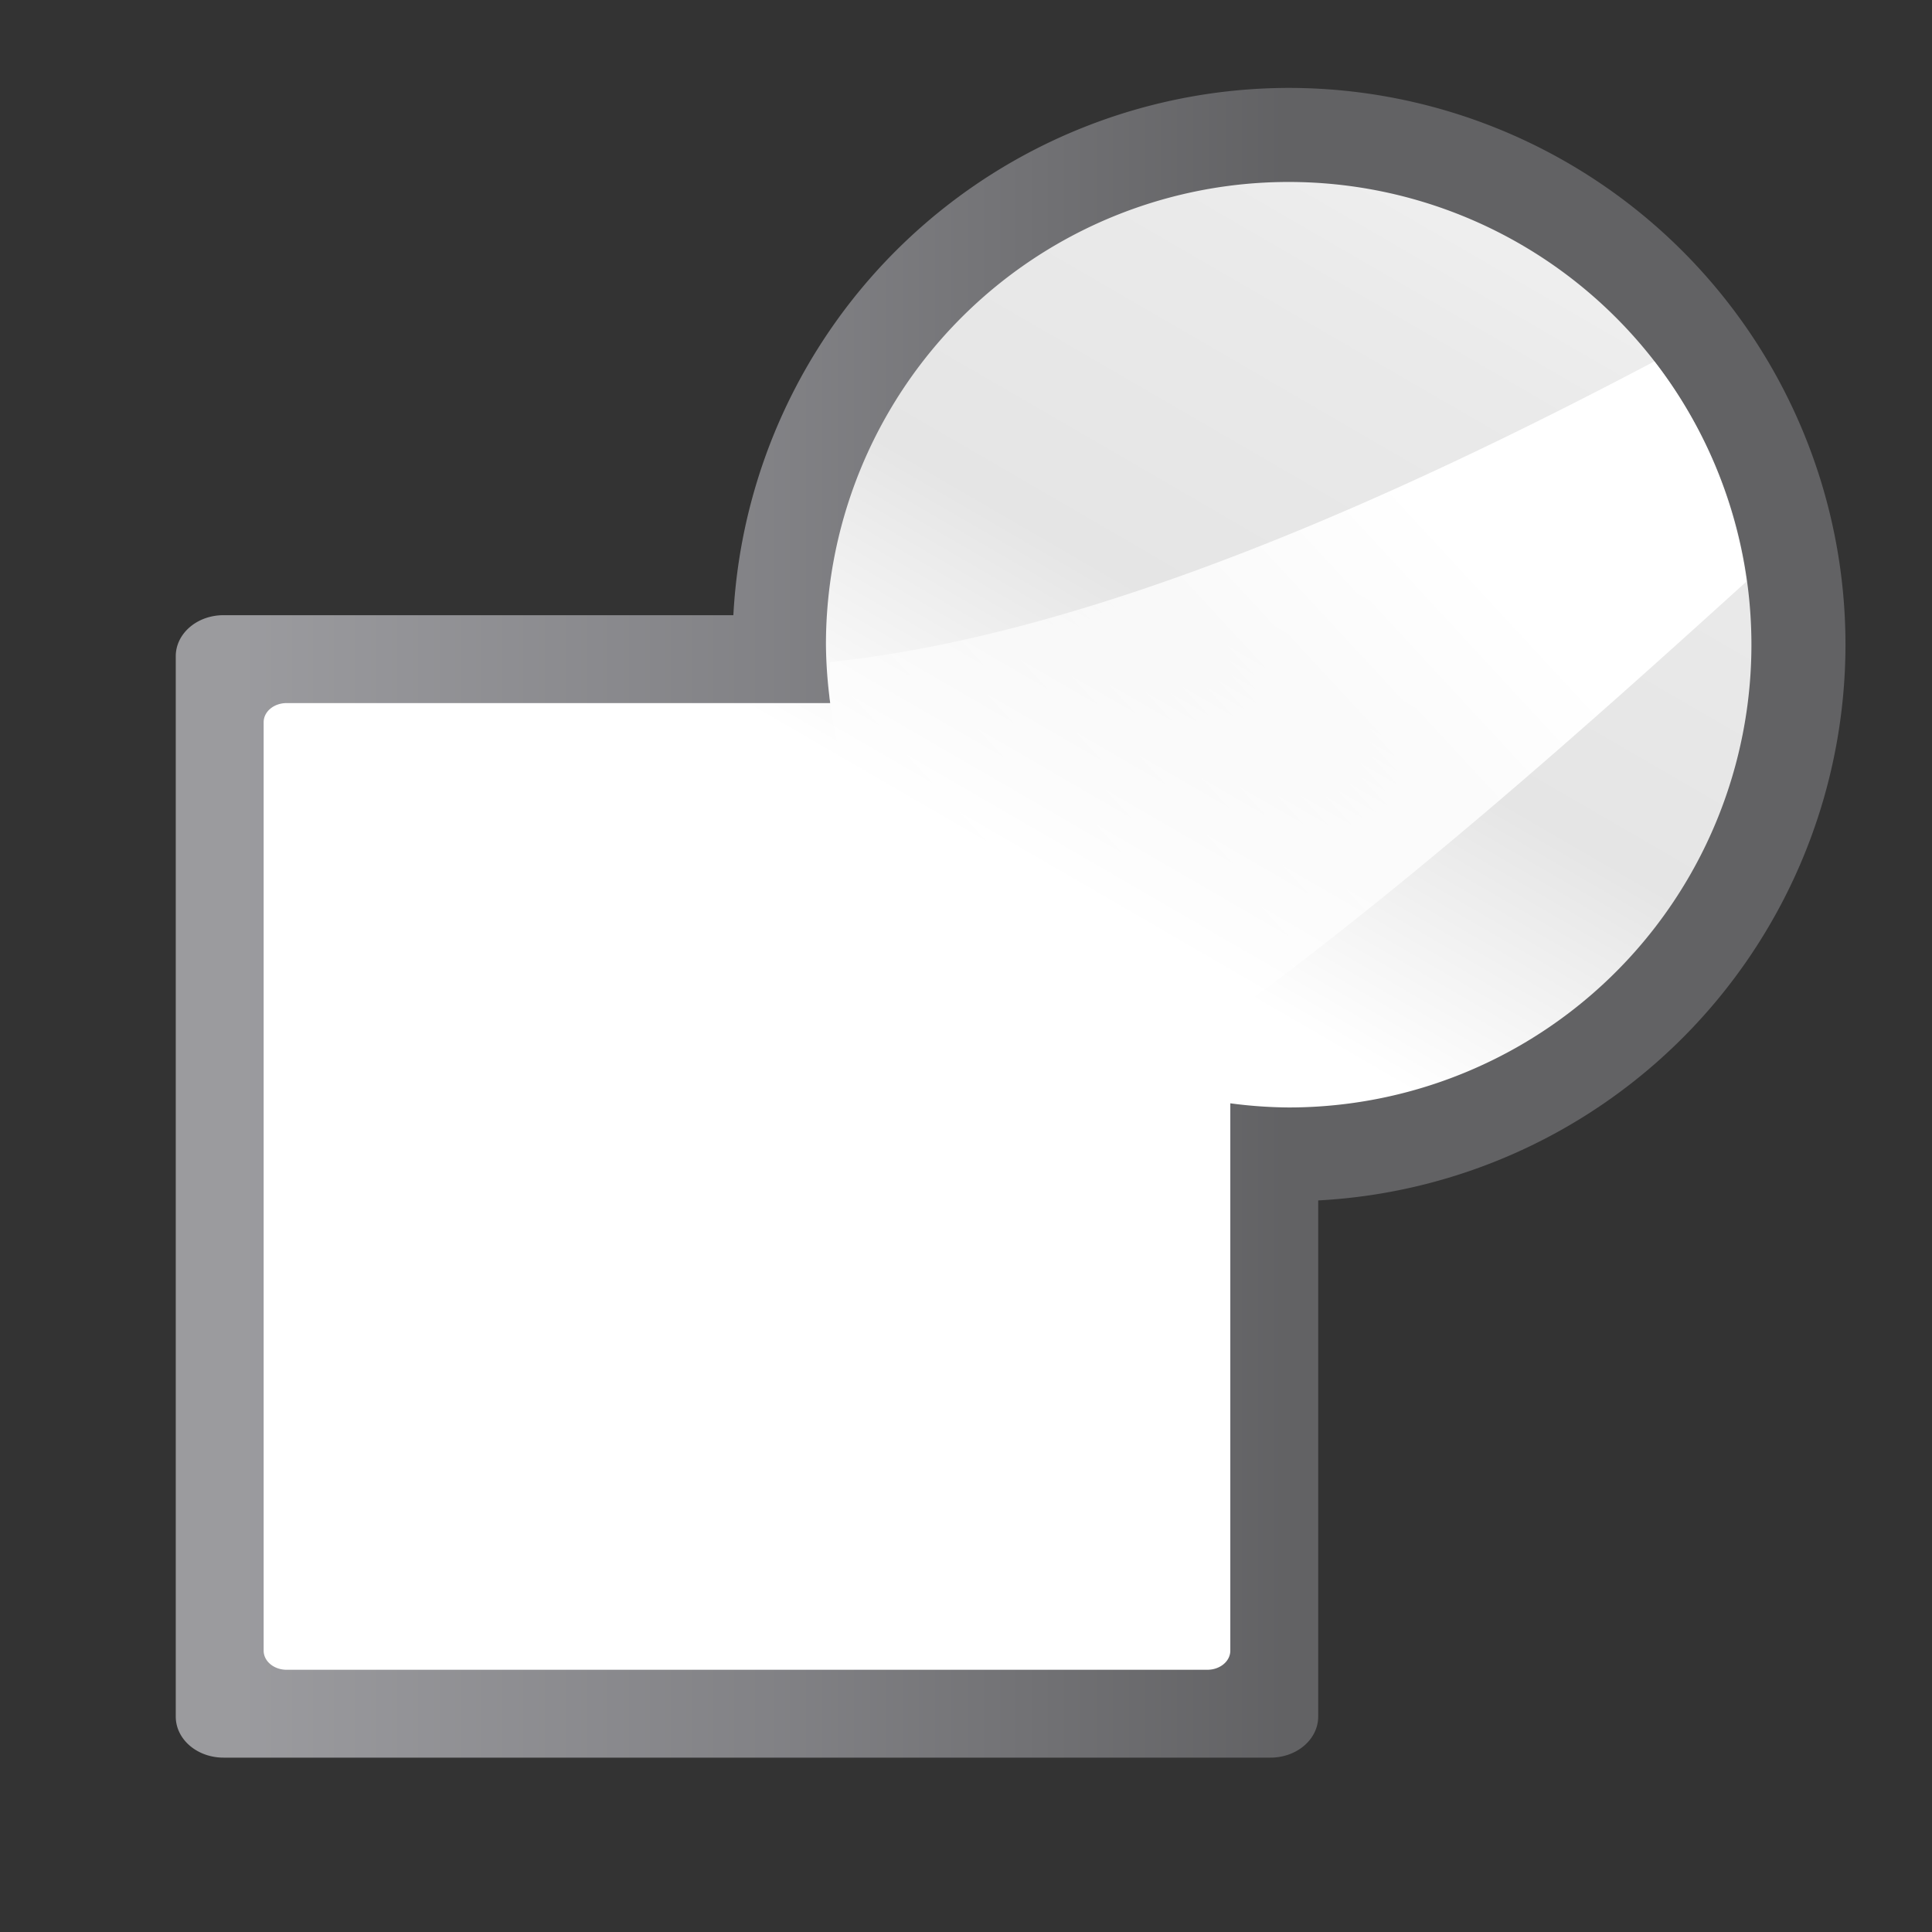 <svg height="22" width="22" xmlns="http://www.w3.org/2000/svg" xmlns:xlink="http://www.w3.org/1999/xlink"><rect width="100%" height="100%" fill="#333333" stroke="none"/><linearGradient id="a" gradientTransform="matrix(0 .069 .112 0 -45.288 40.766)" gradientUnits="userSpaceOnUse" x1="399.775" x2="399.775" y1="1164.67" y2="549.061"><stop offset="0" stop-color="#717174"/><stop offset=".5" stop-color="#9c9ca1"/><stop offset="1" stop-color="#bdbdc2"/></linearGradient><linearGradient id="b" gradientTransform="matrix(0 .571 .762 0 1.524 42.985)" gradientUnits="userSpaceOnUse" x1="119.576" x2="-34.494" y1="23.793" y2="143.091"><stop offset="0" stop-color="#fff"/><stop offset=".58" stop-color="#fff"/><stop offset=".744" stop-color="#e5e5e5"/><stop offset=".934" stop-color="#eaeaea"/><stop offset="1" stop-color="#eee"/></linearGradient><linearGradient id="c" gradientTransform="matrix(0 -1.369 -1.714 0 105.141 195.387)" gradientUnits="userSpaceOnUse" x1="102.311" x2="74.33" y1="-5.83" y2="32"><stop offset="0" stop-color="#fff"/><stop offset="1" stop-color="#fff" stop-opacity="0"/></linearGradient><g transform="matrix(.172 0 0 .172 0 -0)"><path d="m85.318 5.82a36.862 36.862 0 0 0 -36.766 34.908h-33.752c-1.753 0-3.164 1.213-3.164 2.721v70.193c0 1.508 1.411 2.721 3.164 2.721h69.307c1.753 0 3.164-1.213 3.164-2.721v-34.168a36.862 36.862 0 0 0 34.908-36.793 36.862 36.862 0 0 0 -36.861-36.861z" fill="url(#a)" opacity=".75"/><g fill-rule="evenodd"><path d="m85.318 12.047a30.636 30.636 0 0 0 -30.637 30.635 30.636 30.636 0 0 0 .285 3.865h-35.988c-.844 0-1.523.564-1.523 1.266v61.467c0 .701.679 1.266 1.523 1.266h60.951c.844 0 1.523-.564 1.523-1.266v-36.236a30.636 30.636 0 0 0 3.865.275 30.636 30.636 0 0 0 30.635-30.637 30.636 30.636 0 0 0 -30.635-30.635z" fill="url(#b)"/><path d="m109.523 23.928c-16.228 8.56-36.922 18.086-54.59 19.902v2.445a30.636 30.636 0 0 0 6.092 14.945c-14.005 3.433-30.05 4.847-43.57 6.236v37.271c21.213-8.543 46.383-20.83 62.545-35.459v-1.014c12.959-9.315 25.454-20.54 35.631-29.76a30.636 30.636 0 0 0 -6.107-14.568z" fill="url(#c)"/></g></g></svg>